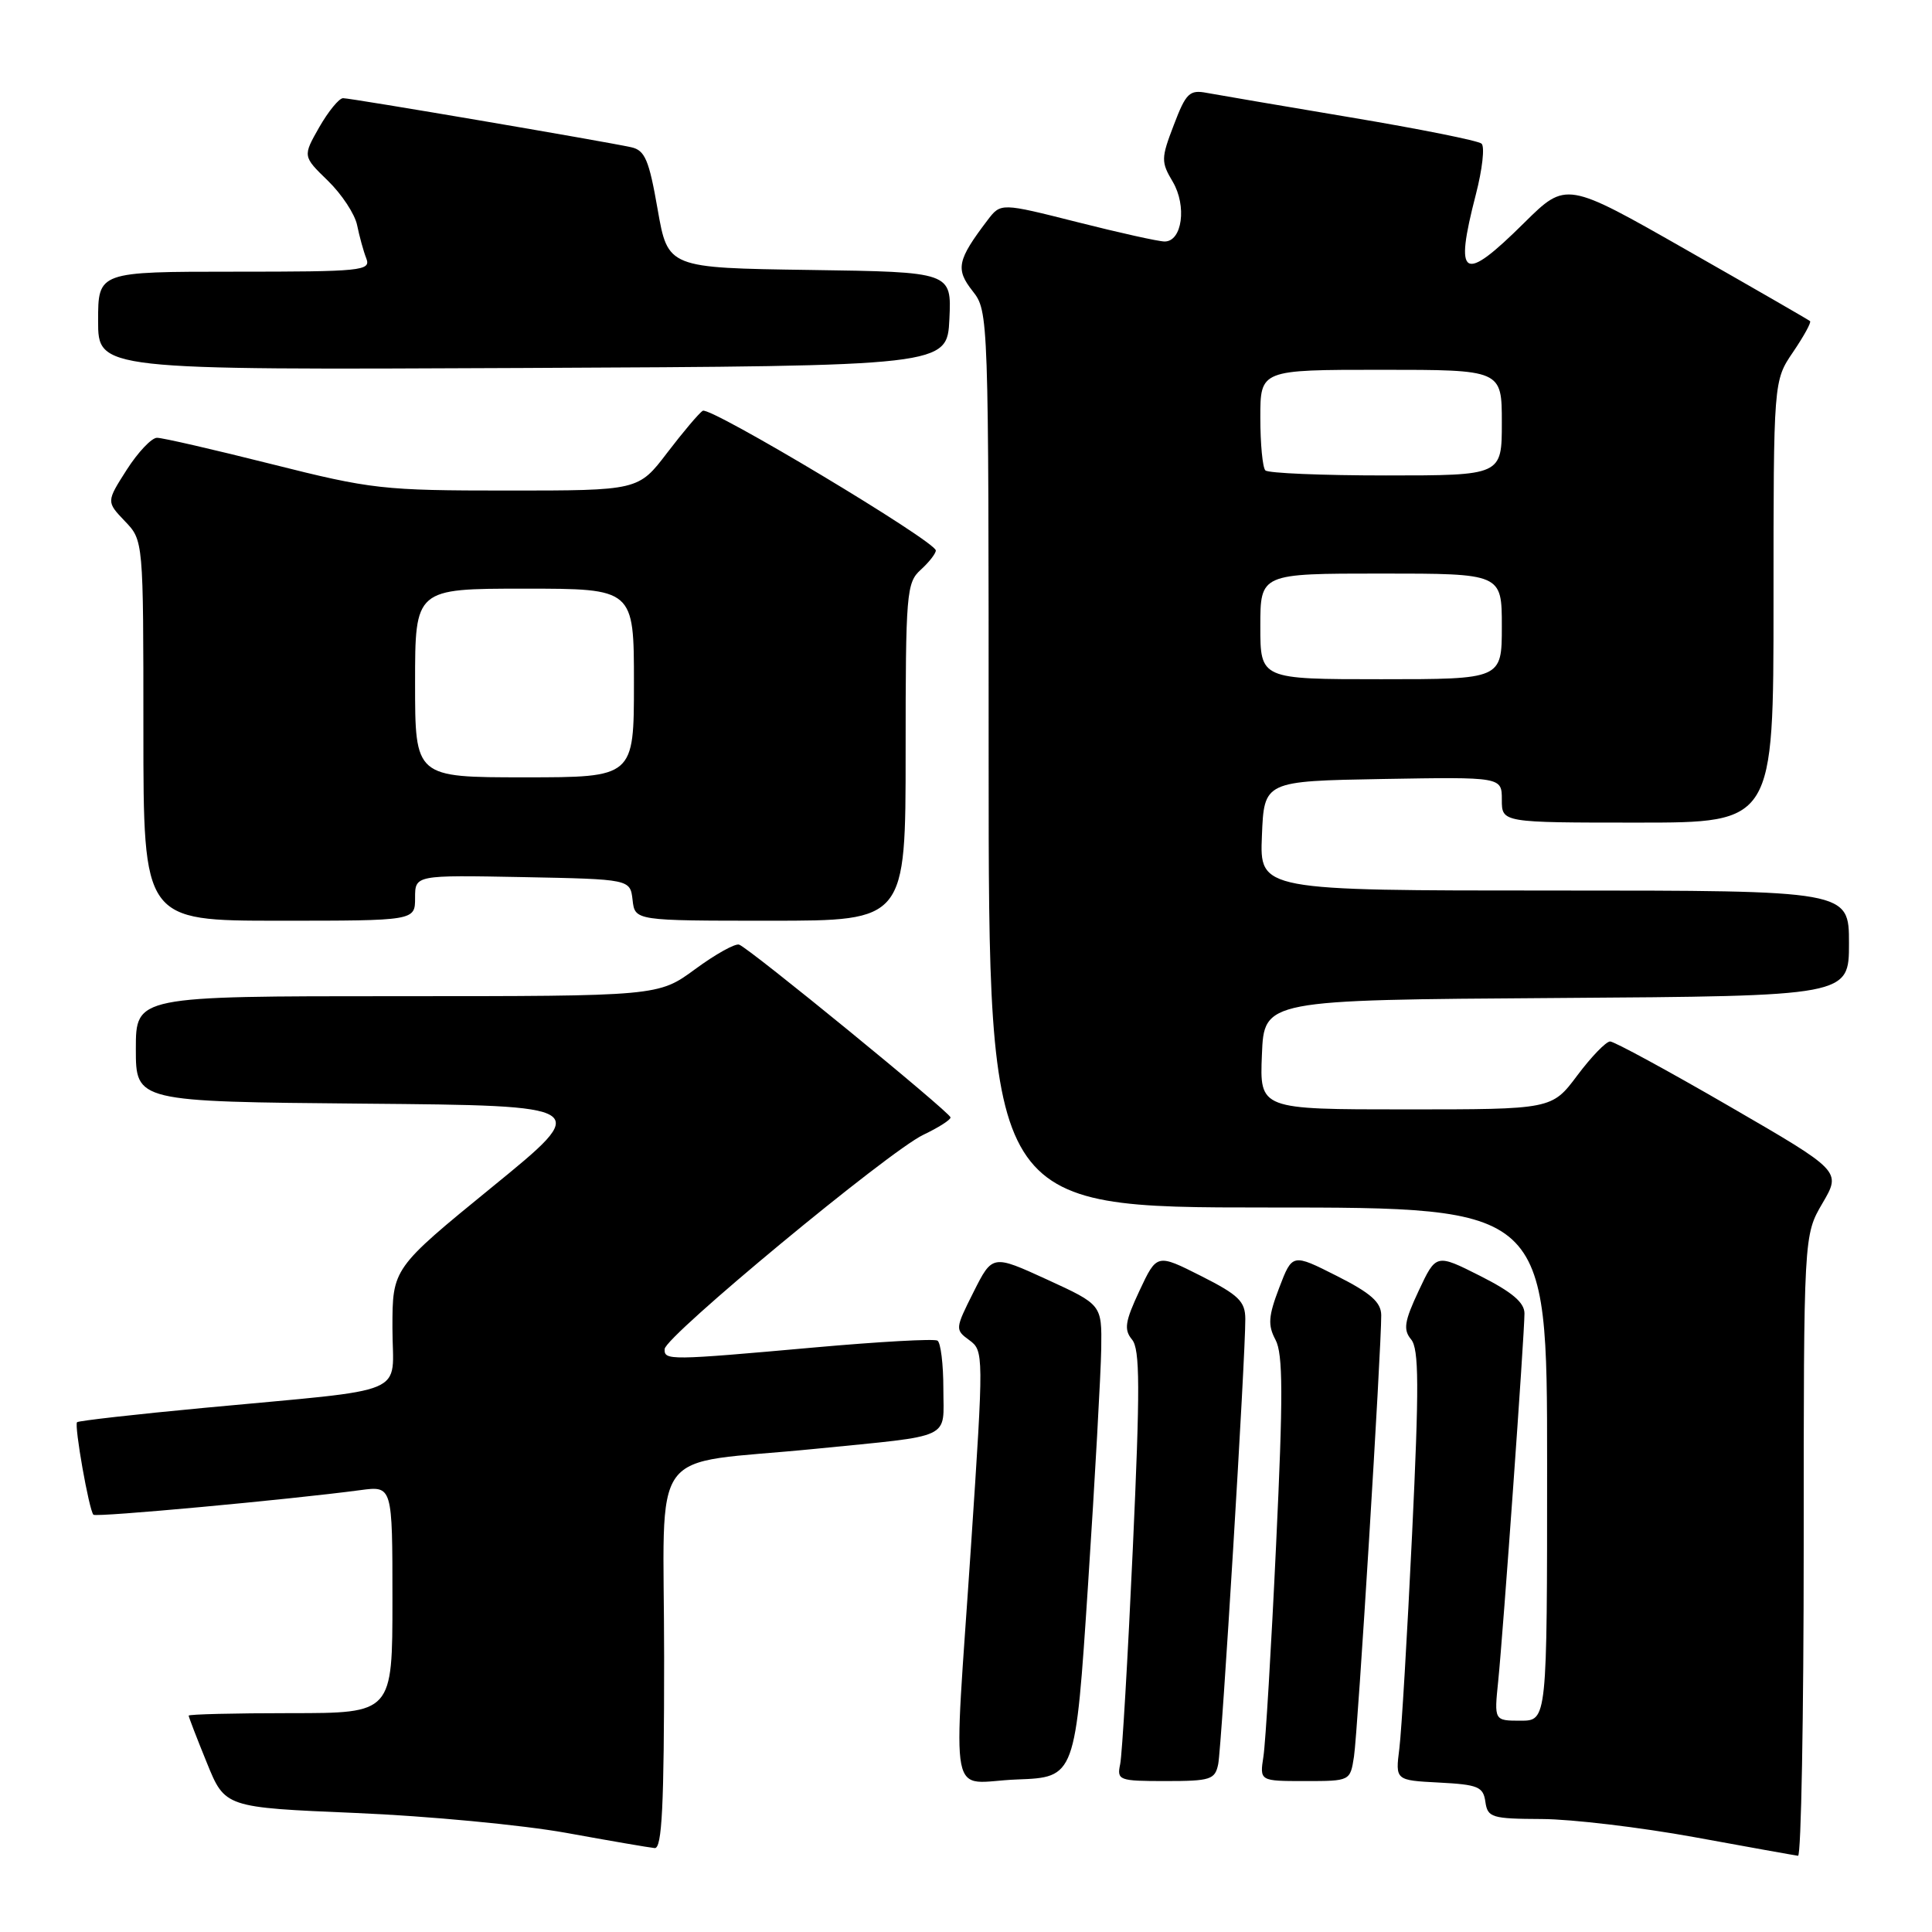 <?xml version="1.0" encoding="UTF-8" standalone="no"?>
<!DOCTYPE svg PUBLIC "-//W3C//DTD SVG 1.1//EN" "http://www.w3.org/Graphics/SVG/1.1/DTD/svg11.dtd" >
<svg xmlns="http://www.w3.org/2000/svg" xmlns:xlink="http://www.w3.org/1999/xlink" version="1.1" viewBox="0 0 256 256">
 <g >
 <path fill="currentColor"
d=" M 239.00 204.84 C 239.00 163.68 239.00 163.68 241.49 159.43 C 243.98 155.18 243.98 155.18 229.15 146.59 C 220.99 141.86 213.88 138.00 213.35 138.00 C 212.81 138.00 210.85 140.03 209.00 142.50 C 205.63 147.00 205.63 147.00 186.27 147.00 C 166.91 147.00 166.91 147.00 167.21 139.75 C 167.50 132.50 167.50 132.50 206.25 132.24 C 245.00 131.98 245.00 131.98 245.00 124.99 C 245.00 118.00 245.00 118.00 205.96 118.00 C 166.91 118.00 166.91 118.00 167.21 110.75 C 167.50 103.50 167.50 103.50 183.25 103.22 C 199.00 102.95 199.00 102.95 199.00 105.97 C 199.00 109.00 199.00 109.00 217.00 109.00 C 235.00 109.00 235.00 109.00 235.00 79.73 C 235.00 50.46 235.00 50.46 237.59 46.65 C 239.01 44.56 240.03 42.71 239.84 42.55 C 239.65 42.38 232.31 38.15 223.51 33.14 C 207.53 24.03 207.53 24.03 201.98 29.51 C 193.81 37.61 192.67 36.94 195.56 25.76 C 196.42 22.44 196.76 19.41 196.31 19.03 C 195.87 18.64 188.07 17.08 179.00 15.56 C 169.93 14.04 161.34 12.57 159.92 12.31 C 157.62 11.87 157.15 12.32 155.54 16.55 C 153.84 20.98 153.83 21.45 155.40 24.09 C 157.28 27.29 156.65 32.00 154.32 32.00 C 153.52 32.00 148.31 30.84 142.74 29.43 C 132.61 26.87 132.61 26.87 130.85 29.18 C 126.84 34.46 126.59 35.66 128.87 38.56 C 130.99 41.26 131.00 41.58 131.00 100.63 C 131.00 160.00 131.00 160.00 168.00 160.00 C 205.00 160.00 205.00 160.00 205.00 194.00 C 205.00 228.00 205.00 228.00 201.49 228.00 C 197.98 228.00 197.98 228.00 198.52 222.75 C 199.18 216.24 202.00 176.80 202.00 174.04 C 202.00 172.59 200.37 171.21 196.14 169.07 C 190.29 166.12 190.29 166.12 187.99 171.02 C 186.08 175.09 185.91 176.19 186.98 177.48 C 188.02 178.73 188.05 183.64 187.11 203.26 C 186.47 216.59 185.71 229.39 185.42 231.70 C 184.89 235.90 184.89 235.90 190.70 236.20 C 195.85 236.47 196.54 236.75 196.82 238.75 C 197.12 240.84 197.65 241.00 204.32 241.03 C 208.27 241.05 217.35 242.13 224.50 243.43 C 231.65 244.74 237.84 245.85 238.25 245.90 C 238.66 245.96 239.00 227.48 239.00 204.84 Z  M 88.00 219.59 C 88.00 190.71 85.45 194.23 108.00 191.98 C 126.52 190.13 125.00 190.84 125.00 184.01 C 125.00 180.77 124.65 177.90 124.22 177.64 C 123.80 177.37 116.48 177.78 107.97 178.54 C 88.64 180.27 87.99 180.28 88.07 178.75 C 88.16 177.06 117.75 152.56 122.34 150.37 C 124.35 149.41 125.98 148.38 125.95 148.06 C 125.89 147.39 99.29 125.64 97.94 125.17 C 97.42 124.98 94.80 126.44 92.11 128.42 C 87.23 132.00 87.23 132.00 52.62 132.00 C 18.00 132.00 18.00 132.00 18.00 138.99 C 18.00 145.97 18.00 145.97 48.22 146.24 C 78.44 146.50 78.44 146.50 65.22 157.28 C 52.00 168.07 52.00 168.07 52.00 175.97 C 52.00 185.14 54.89 183.92 27.03 186.55 C 17.98 187.40 10.41 188.26 10.21 188.45 C 9.81 188.86 11.80 200.13 12.38 200.71 C 12.74 201.07 38.30 198.71 47.75 197.45 C 52.00 196.88 52.00 196.88 52.00 211.94 C 52.00 227.00 52.00 227.00 38.50 227.00 C 31.07 227.00 25.00 227.15 25.00 227.33 C 25.00 227.51 26.08 230.32 27.41 233.58 C 29.81 239.50 29.81 239.50 47.16 240.23 C 56.70 240.63 69.22 241.82 75.00 242.86 C 80.78 243.91 86.06 244.82 86.75 244.88 C 87.72 244.97 88.00 239.32 88.00 219.59 Z  M 144.17 210.00 C 145.09 195.97 145.87 181.89 145.92 178.69 C 146.00 172.88 146.00 172.88 138.75 169.55 C 131.50 166.23 131.50 166.23 129.00 171.20 C 126.55 176.08 126.54 176.19 128.44 177.58 C 130.35 178.98 130.36 179.40 128.67 204.75 C 126.31 240.21 125.52 236.14 134.75 235.79 C 142.50 235.50 142.50 235.50 144.17 210.00 Z  M 161.42 233.75 C 161.88 231.44 165.04 179.67 165.01 174.76 C 165.00 172.44 164.13 171.59 159.14 169.07 C 153.29 166.12 153.29 166.12 150.99 171.02 C 149.07 175.12 148.91 176.18 150.00 177.50 C 151.06 178.78 151.08 183.85 150.10 205.28 C 149.44 219.70 148.69 232.51 148.43 233.75 C 147.98 235.90 148.25 236.00 154.46 236.00 C 160.40 236.00 161.00 235.81 161.42 233.75 Z  M 179.41 232.75 C 179.91 229.53 183.05 178.56 183.02 174.26 C 183.00 172.55 181.64 171.34 177.12 169.06 C 171.24 166.09 171.24 166.09 169.50 170.64 C 168.06 174.41 167.98 175.59 169.01 177.53 C 170.01 179.39 170.03 184.92 169.09 204.68 C 168.45 218.33 167.69 230.96 167.41 232.75 C 166.91 236.00 166.91 236.00 172.91 236.00 C 178.91 236.00 178.91 236.00 179.41 232.75 Z  M 55.00 118.97 C 55.00 115.95 55.00 115.95 69.25 116.22 C 83.50 116.50 83.50 116.50 83.82 119.25 C 84.13 122.00 84.13 122.00 102.07 122.00 C 120.00 122.00 120.00 122.00 120.00 99.65 C 120.00 78.58 120.11 77.21 122.00 75.50 C 123.10 74.50 124.00 73.35 124.00 72.94 C 124.00 71.75 94.10 53.82 93.12 54.43 C 92.63 54.73 90.52 57.23 88.41 59.99 C 84.59 65.00 84.59 65.00 67.24 65.00 C 50.73 65.00 49.23 64.83 36.00 61.50 C 28.36 59.58 21.52 58.00 20.80 58.01 C 20.09 58.01 18.28 59.92 16.79 62.25 C 14.09 66.48 14.09 66.48 16.54 69.05 C 19.00 71.61 19.00 71.61 19.00 96.80 C 19.00 122.00 19.00 122.00 37.00 122.00 C 55.00 122.00 55.00 122.00 55.00 118.97 Z  M 125.80 42.27 C 126.09 36.04 126.09 36.04 107.30 35.77 C 88.50 35.50 88.50 35.50 87.14 27.74 C 86.00 21.19 85.46 19.91 83.64 19.51 C 80.04 18.72 46.48 13.00 45.46 13.01 C 44.93 13.01 43.51 14.75 42.30 16.86 C 40.11 20.71 40.11 20.71 43.45 23.95 C 45.28 25.73 47.03 28.38 47.32 29.84 C 47.62 31.30 48.16 33.29 48.54 34.25 C 49.17 35.88 47.94 36.00 31.11 36.00 C 13.00 36.00 13.00 36.00 13.00 42.51 C 13.00 49.02 13.00 49.02 69.25 48.76 C 125.50 48.50 125.50 48.50 125.80 42.27 Z  M 167.00 83.00 C 167.00 76.00 167.00 76.00 183.00 76.00 C 199.00 76.00 199.00 76.00 199.00 83.00 C 199.00 90.00 199.00 90.00 183.00 90.00 C 167.00 90.00 167.00 90.00 167.00 83.00 Z  M 167.67 62.33 C 167.30 61.97 167.00 58.82 167.00 55.33 C 167.00 49.00 167.00 49.00 183.00 49.00 C 199.00 49.00 199.00 49.00 199.00 56.00 C 199.00 63.00 199.00 63.00 183.67 63.00 C 175.23 63.00 168.03 62.70 167.67 62.33 Z  M 55.00 90.50 C 55.00 78.00 55.00 78.00 69.50 78.00 C 84.00 78.00 84.00 78.00 84.00 90.50 C 84.00 103.00 84.00 103.00 69.50 103.00 C 55.00 103.00 55.00 103.00 55.00 90.50 Z "/>
</g>
</svg>